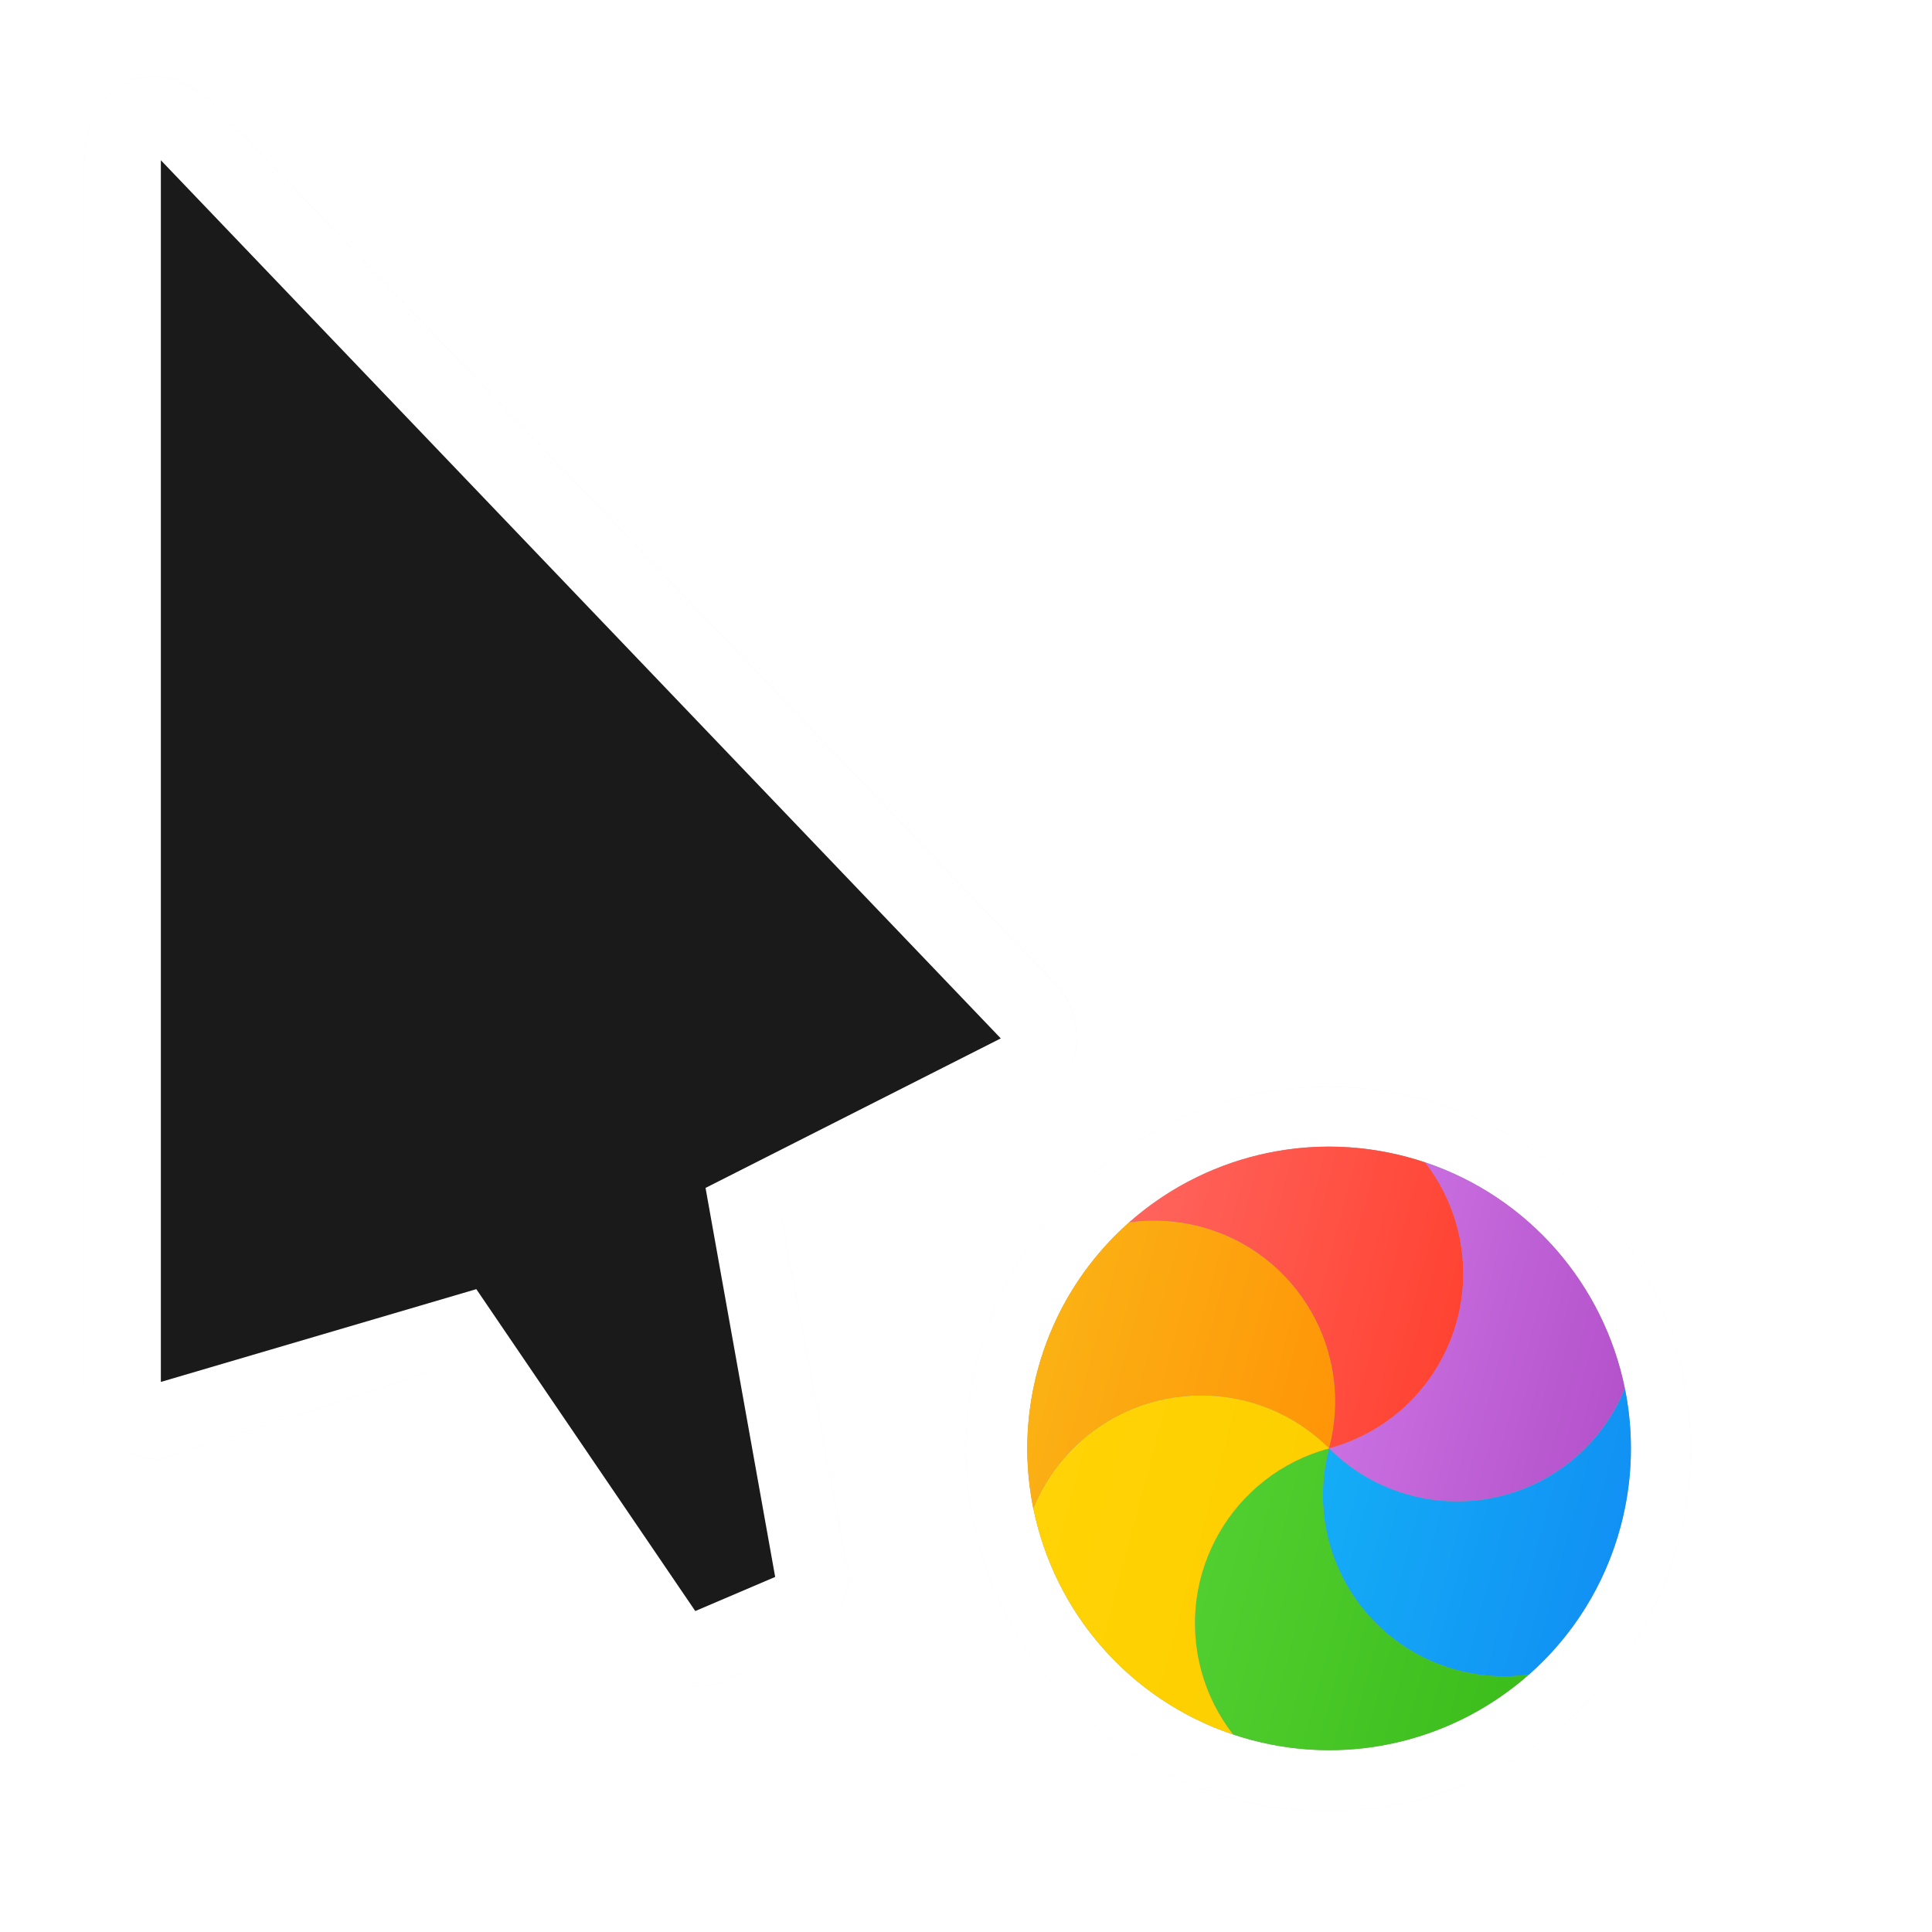 <?xml version="1.0" encoding="UTF-8" standalone="no"?>
<svg
   xmlns:dc="http://purl.org/dc/elements/1.1/"
   xmlns:cc="http://creativecommons.org/ns#"
   xmlns:rdf="http://www.w3.org/1999/02/22-rdf-syntax-ns#"
   xmlns:svg="http://www.w3.org/2000/svg"
   xmlns="http://www.w3.org/2000/svg"
   xmlns:xlink="http://www.w3.org/1999/xlink"
   xmlns:sodipodi="http://sodipodi.sourceforge.net/DTD/sodipodi-0.dtd"
   xmlns:inkscape="http://www.inkscape.org/namespaces/inkscape"
   height="24"
   viewBox="0 0 24 24"
   width="24"
   version="1.1"
   id="svg20"
   sodipodi:docname="progress-19.svg"
   inkscape:version="1.1-dev (580611a06a, 2020-02-22)"
   inkscape:export-filename="/home/keefer/Pictures/template.png"
   inkscape:export-xdpi="96"
   inkscape:export-ydpi="96">
  <defs
     id="defs24">
    <clipPath
       id="b-3">
      <path
         id="path5"
         d="m 374,811.363 v -16 l 11,11.5 -3.866,1.958 0.912,5.095 -1.046,0.447 -2.867,-4.215 z"
         inkscape:connector-curvature="0" />
    </clipPath>
    <linearGradient
       y2="17.893"
       y1="7.669"
       x2="17.871"
       x1="17.871"
       gradientUnits="userSpaceOnUse"
       gradientTransform="matrix(0.458,0,0,0.438,8.607,9.25)"
       id="a-5">
      <stop
         id="stop2"
         stop-color="#fbb114"
         offset="0" />
      <stop
         id="stop4"
         stop-color="#ff9508"
         offset="1" />
    </linearGradient>
    <linearGradient
       y2="19.256"
       y1="8.61"
       x2="23.954"
       x1="23.954"
       gradientUnits="userSpaceOnUse"
       gradientTransform="matrix(0.421,0,0,0.477,8.607,9.25)"
       id="b-6">
      <stop
         id="stop7"
         stop-color="#ff645d"
         offset="0" />
      <stop
         id="stop9"
         stop-color="#ff4332"
         offset="1" />
    </linearGradient>
    <linearGradient
       y2="29.033"
       y1="19.205"
       x2="20.127"
       x1="20.127"
       gradientUnits="userSpaceOnUse"
       gradientTransform="matrix(0.491,0,0,0.408,8.607,9.25)"
       id="c">
      <stop
         id="stop12"
         stop-color="#ca70e1"
         offset="0" />
      <stop
         id="stop14"
         stop-color="#b452cb"
         offset="1" />
    </linearGradient>
    <linearGradient
       y2="28.118"
       y1="17.893"
       x2="16.36"
       x1="16.36"
       gradientUnits="userSpaceOnUse"
       gradientTransform="matrix(0.458,0,0,0.438,8.607,9.25)"
       id="d">
      <stop
         id="stop17"
         stop-color="#14adf6"
         offset="0" />
      <stop
         id="stop19"
         stop-color="#1191f4"
         offset="1" />
    </linearGradient>
    <linearGradient
       y2="24.265"
       y1="13.619"
       x2="13.308"
       x1="13.308"
       gradientUnits="userSpaceOnUse"
       gradientTransform="matrix(0.421,0,0,0.477,8.607,9.25)"
       id="e">
      <stop
         id="stop22"
         stop-color="#52cf30"
         offset="0" />
      <stop
         id="stop24"
         stop-color="#3bbd1c"
         offset="1" />
    </linearGradient>
    <linearGradient
       y2="19.205"
       y1="9.377"
       x2="11.766"
       x1="11.766"
       gradientUnits="userSpaceOnUse"
       gradientTransform="matrix(0.491,0,0,0.408,8.607,9.25)"
       id="f">
      <stop
         id="stop27"
         stop-color="#ffd305"
         offset="0" />
      <stop
         id="stop29"
         stop-color="#fdcf01"
         offset="1" />
    </linearGradient>
    <linearGradient
       inkscape:collect="always"
       xlink:href="#a-5"
       id="linearGradient1106"
       gradientUnits="userSpaceOnUse"
       gradientTransform="matrix(0.458,0,0,0.438,8.607,9.25)"
       x1="17.871"
       y1="7.669"
       x2="17.871"
       y2="17.893" />
    <linearGradient
       inkscape:collect="always"
       xlink:href="#b-6"
       id="linearGradient1108"
       gradientUnits="userSpaceOnUse"
       gradientTransform="matrix(0.421,0,0,0.477,8.607,9.25)"
       x1="23.954"
       y1="8.61"
       x2="23.954"
       y2="19.256" />
    <linearGradient
       inkscape:collect="always"
       xlink:href="#c"
       id="linearGradient1110"
       gradientUnits="userSpaceOnUse"
       gradientTransform="matrix(0.491,0,0,0.408,8.607,9.25)"
       x1="20.127"
       y1="19.205"
       x2="20.127"
       y2="29.033" />
    <linearGradient
       inkscape:collect="always"
       xlink:href="#d"
       id="linearGradient1112"
       gradientUnits="userSpaceOnUse"
       gradientTransform="matrix(0.458,0,0,0.438,8.607,9.25)"
       x1="16.36"
       y1="17.893"
       x2="16.36"
       y2="28.118" />
    <linearGradient
       inkscape:collect="always"
       xlink:href="#e"
       id="linearGradient1114"
       gradientUnits="userSpaceOnUse"
       gradientTransform="matrix(0.421,0,0,0.477,8.607,9.25)"
       x1="13.308"
       y1="13.619"
       x2="13.308"
       y2="24.265" />
    <linearGradient
       inkscape:collect="always"
       xlink:href="#f"
       id="linearGradient1116"
       gradientUnits="userSpaceOnUse"
       gradientTransform="matrix(0.491,0,0,0.408,8.607,9.25)"
       x1="11.766"
       y1="9.377"
       x2="11.766"
       y2="19.205" />
    <filter
       inkscape:collect="always"
       style="color-interpolation-filters:sRGB"
       id="filter6112"
       x="-0.075"
       width="1.15"
       y="-0.069"
       height="1.139">
      <feGaussianBlur
         inkscape:collect="always"
         stdDeviation="0.623"
         id="feGaussianBlur6114" />
    </filter>
  </defs>
  <sodipodi:namedview
     pagecolor="#ffffff"
     bordercolor="#666666"
     borderopacity="1"
     objecttolerance="10"
     gridtolerance="10"
     guidetolerance="10"
     inkscape:pageopacity="0"
     inkscape:pageshadow="2"
     inkscape:window-width="1973"
     inkscape:window-height="1125"
     id="namedview22"
     showgrid="false"
     inkscape:pagecheckerboard="true"
     inkscape:zoom="7.1299935"
     inkscape:cx="-50.393304"
     inkscape:cy="27.612558"
     inkscape:window-x="67"
     inkscape:window-y="27"
     inkscape:window-maximized="1"
     inkscape:current-layer="svg20" />
  <filter
     id="a"
     color-interpolation-filters="sRGB"
     height="1.272"
     width="1.441"
     x="-.22"
     y="-.136">
    <feGaussianBlur
       stdDeviation=".905"
       id="feGaussianBlur2" />
  </filter>
  <filter
     id="b"
     color-interpolation-filters="sRGB"
     height="1.336"
     width="1.336"
     x="-.168"
     y="-.168">
    <feGaussianBlur
       stdDeviation=".7"
       id="feGaussianBlur5" />
  </filter>
  <path
     id="circle6108"
     style="fill:#000000;fill-rule:evenodd;stroke-width:0.409;fill-opacity:1;filter:url(#filter6112);opacity:0.2"
     d="M 21,18 A 4.5,4.5 0 0 1 16.5,22.5 4.5,4.5 0 0 1 12,18 4.5,4.5 0 0 1 16.5,13.5 4.5,4.5 0 0 1 21,18 M 1.999,17.167 V 1.99 L 12.433,12.898 8.765,14.755 9.631,19.588 8.639,20.012 5.919,16.014 Z M 1.05,2.002 V 17.179 c 4.75e-5,0.497 0.452,0.949 0.949,0.949 0,0 3.683,-1.195 3.535,-1.153 l 2.424,3.702 c 0.28,0.28 0.743,0.355 1.097,0.178 L 10.01,20.399 c 0.311,-0.151 0.525,-0.484 0.534,-0.83 L 9.714,15.153 13.115,13.562 c 0.347,-0.351 0.347,-0.983 0,-1.334 L 2.681,1.32 C 1.903,0.542 1.034,1.097 1.05,2.002 Z" />
  <g
     id="g1003"
     transform="matrix(1.25,0,0,1.25,-2.993,-0.507)">
    <path
       d="m 3.234,2.007 v 12.142 c 3.8e-5,0.397 0.362,0.759 0.759,0.759 0,0 2.946,-0.956 2.828,-0.922 l 1.939,2.962 c 0.224,0.224 0.594,0.284 0.877,0.142 l 0.765,-0.364 c 0.249,-0.121 0.42,-0.387 0.427,-0.664 l -0.664,-3.533 2.721,-1.272 c 0.277,-0.281 0.277,-0.787 0,-1.067 L 4.538,1.462 C 3.916,0.84 3.221,1.284 3.234,2.007 Z"
       fill="#ffffff"
       id="path12"
       inkscape:connector-curvature="0"
       style="stroke-width:0.759" />
    <path
       d="M 3.993,14.139 V 1.998 l 8.347,8.727 -2.934,1.486 0.692,3.866 -0.794,0.339 -2.176,-3.199 z"
       fill="#1a1a1a"
       id="path14"
       inkscape:connector-curvature="0"
       style="stroke-width:0.759" />
  </g>
  <circle
     cx="16.5"
     cy="18"
     fill="#ffffff"
     fill-rule="evenodd"
     r="4.5"
     stroke-width="0.409"
     id="circle18" />
  <g
     id="g966"
     transform="matrix(0.228,-0.852,0.852,0.228,24.059,-5.063)">
    <circle
       id="circle50"
       stroke-width="0.423"
       r="4.25"
       fill="#959595"
       cy="-1.51"
       cx="-27.465"
       style="fill-rule:evenodd" />
    <g
       id="g64"
       transform="matrix(0.949,0,0,0.949,-43.071,-17.726)"
       stroke-width="0.445"
       style="fill-rule:evenodd">
      <path
         id="path52"
         fill="url(#a)"
         d="m 18.921,13.355 c 0.136,0.321 0.211,0.674 0.211,1.045 0,1.484 -1.203,2.687 -2.687,2.687 0.742,-1.285 0.302,-2.929 -0.984,-3.671 -0.321,-0.185 -0.665,-0.297 -1.011,-0.34 0.601,-0.299 1.278,-0.468 1.995,-0.468 0.916,0 1.767,0.275 2.476,0.746 z"
         inkscape:connector-curvature="0"
         style="fill:url(#linearGradient1106)" />
      <path
         id="path54"
         fill="url(#b)"
         d="m 20.915,17.366 c -0.21,0.278 -0.478,0.519 -0.799,0.705 -1.285,0.742 -2.929,0.302 -3.671,-0.984 1.484,0 2.687,-1.203 2.687,-2.687 0,-0.371 -0.075,-0.724 -0.211,-1.045 1.207,0.802 2.002,2.174 2.002,3.732 0,0.094 -0.003,0.187 -0.009,0.279 z"
         inkscape:connector-curvature="0"
         style="fill:url(#linearGradient1108)" />
      <path
         id="path56"
         fill="url(#c)"
         d="m 18.44,21.098 c -0.346,-0.043 -0.69,-0.155 -1.011,-0.34 -1.285,-0.742 -1.726,-2.385 -0.984,-3.671 0.742,1.285 2.385,1.726 3.671,0.984 0.321,-0.185 0.589,-0.427 0.799,-0.705 -0.101,1.638 -1.081,3.037 -2.475,3.732 z"
         inkscape:connector-curvature="0"
         style="fill:url(#linearGradient1110)" />
      <path
         id="path58"
         fill="url(#d)"
         d="m 13.968,20.82 c -0.136,-0.321 -0.211,-0.674 -0.211,-1.045 0,-1.484 1.203,-2.687 2.687,-2.687 -0.742,1.285 -0.302,2.929 0.984,3.671 0.321,0.186 0.665,0.297 1.011,0.34 -0.601,0.299 -1.278,0.468 -1.995,0.468 -0.916,0 -1.767,-0.275 -2.476,-0.746 z"
         inkscape:connector-curvature="0"
         style="fill:url(#linearGradient1112)" />
      <path
         id="path60"
         fill="url(#e)"
         d="m 11.975,16.809 c 0.21,-0.278 0.478,-0.519 0.799,-0.705 1.285,-0.742 2.929,-0.302 3.671,0.984 -1.484,0 -2.687,1.203 -2.687,2.687 0,0.371 0.075,0.724 0.211,1.045 -1.207,-0.802 -2.002,-2.174 -2.002,-3.732 0,-0.094 0.003,-0.187 0.009,-0.279 z"
         inkscape:connector-curvature="0"
         style="fill:url(#linearGradient1114)" />
      <path
         id="path62"
         fill="url(#f)"
         d="m 14.45,13.077 c 0.346,0.043 0.69,0.155 1.011,0.34 1.285,0.742 1.726,2.385 0.984,3.671 -0.742,-1.285 -2.385,-1.726 -3.671,-0.984 -0.321,0.185 -0.589,0.427 -0.799,0.705 0.101,-1.638 1.081,-3.037 2.475,-3.732 z"
         inkscape:connector-curvature="0"
         style="fill:url(#linearGradient1116)" />
    </g>
  </g>
  <g
     transform="matrix(1.25,0,0,1.25,-2.993,-0.507)"
     id="g6106" />
</svg>
